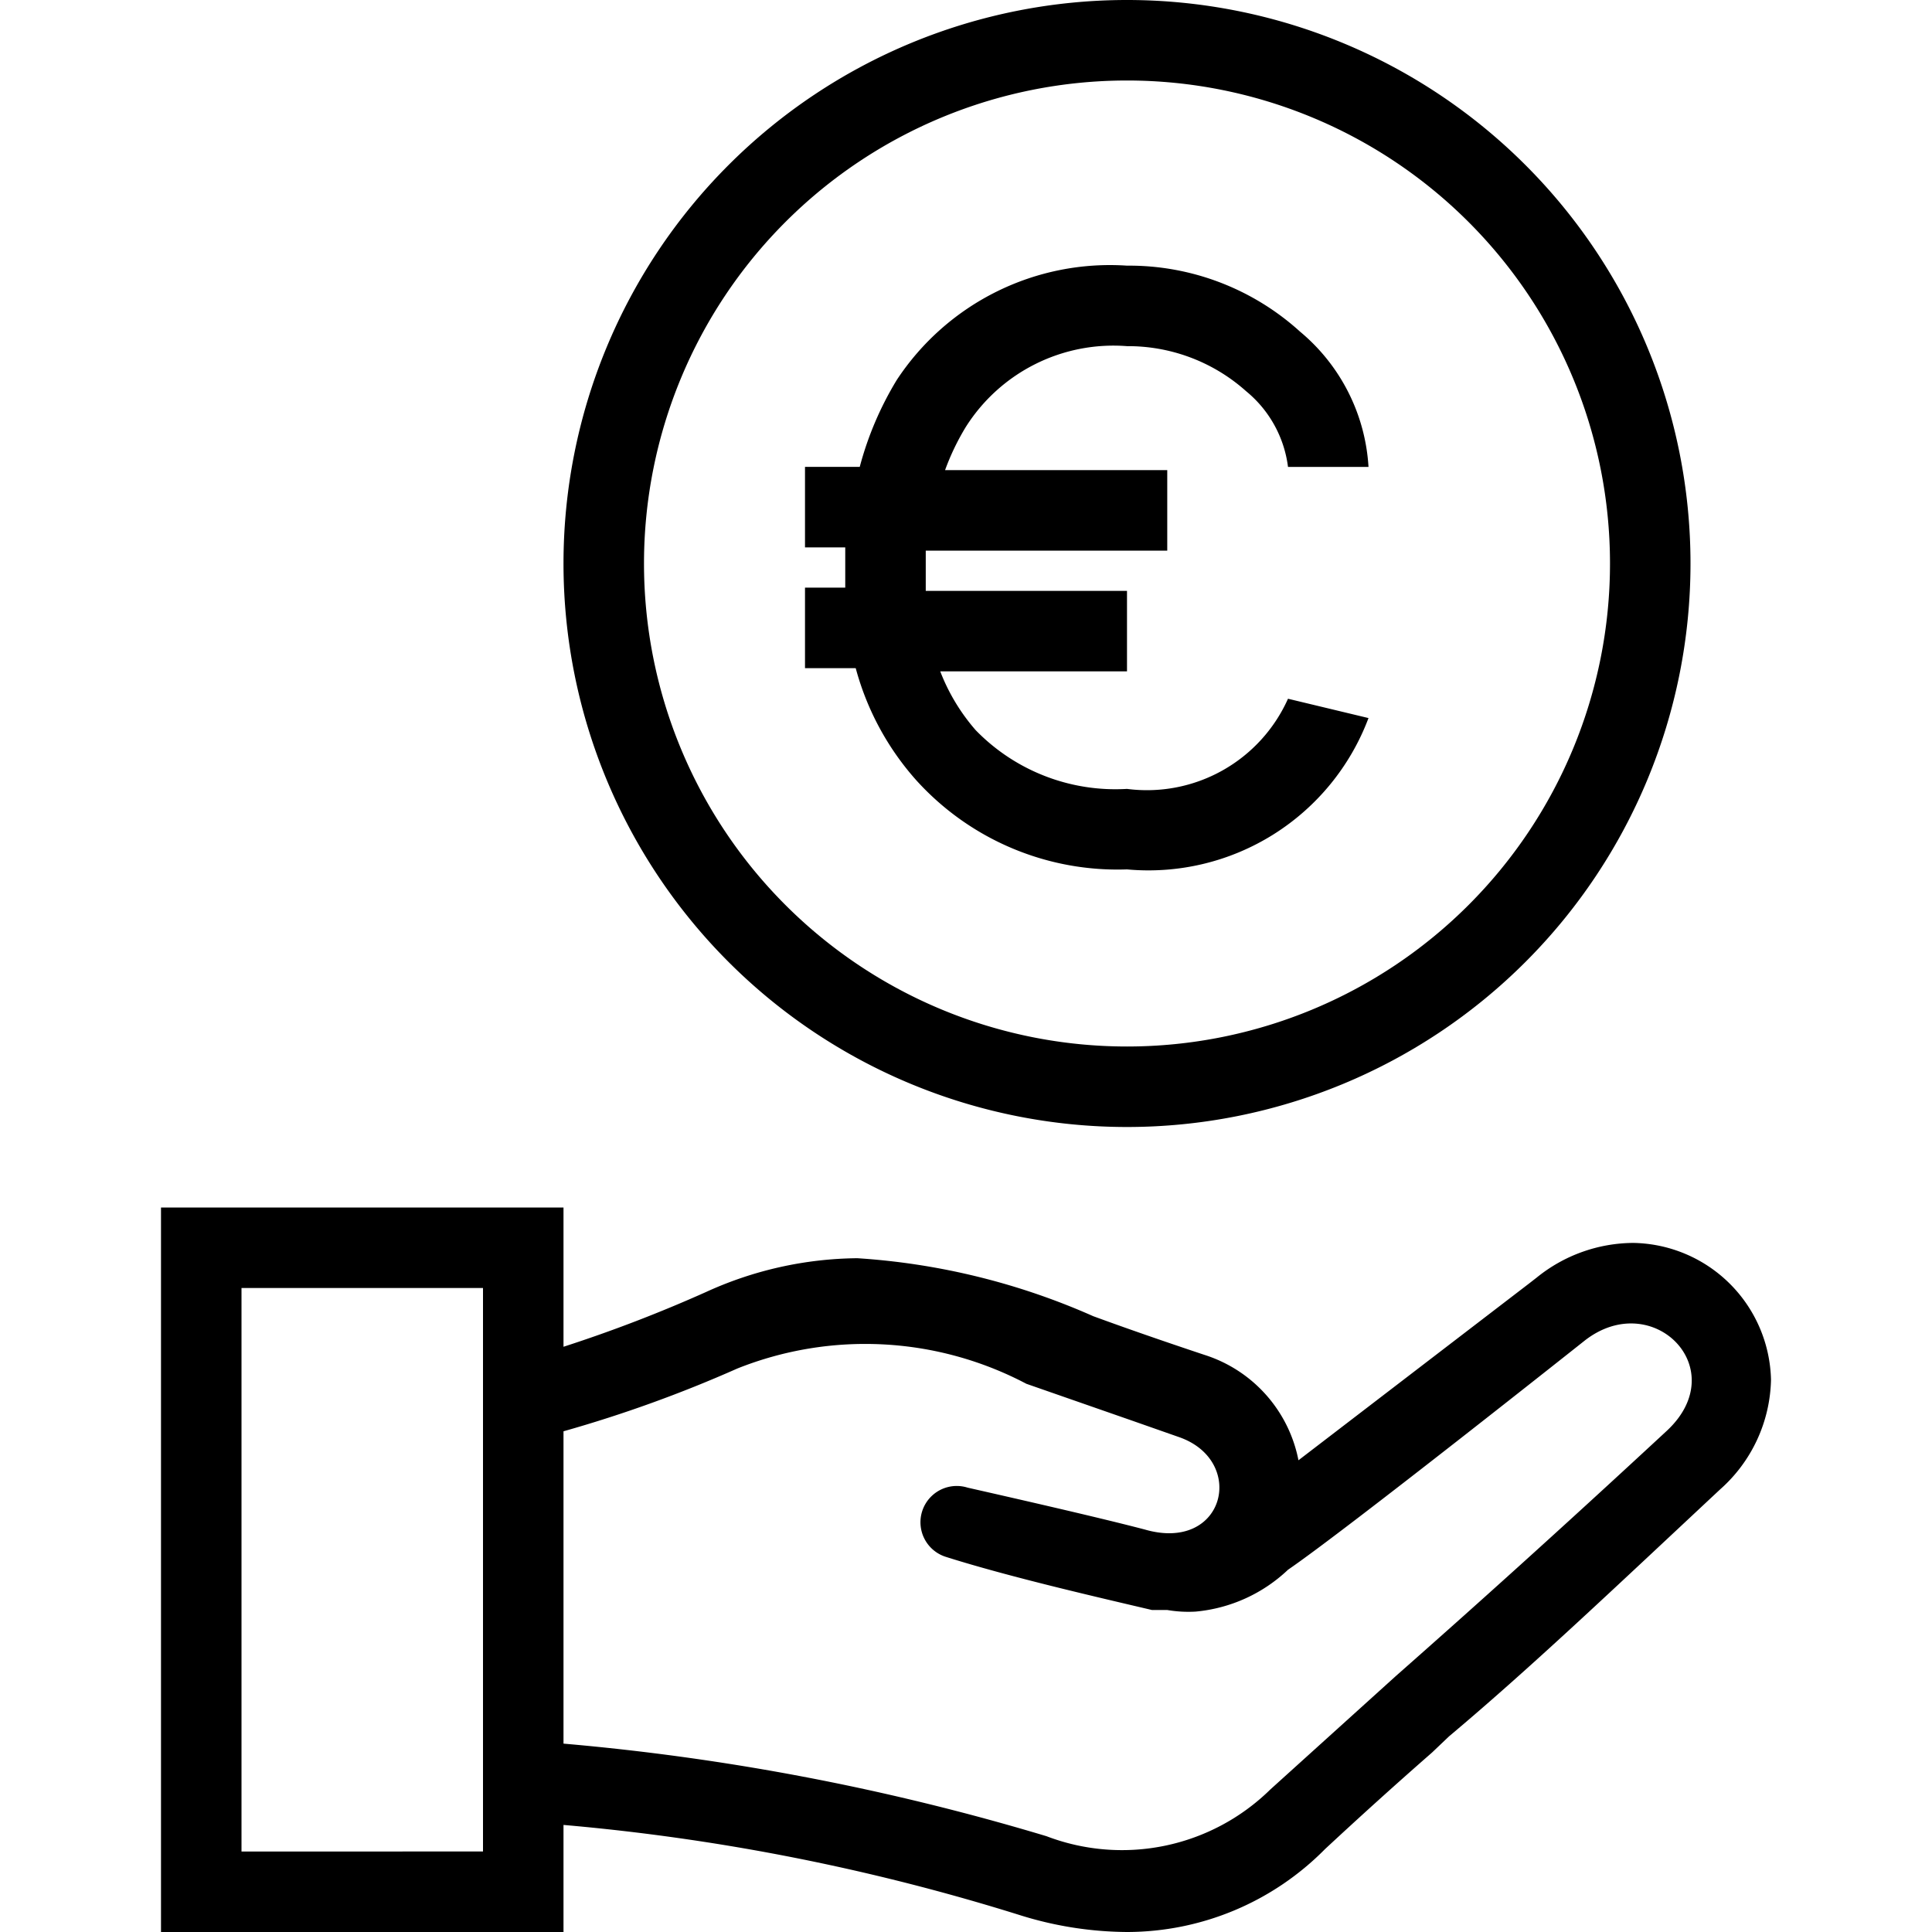 <svg xmlns="http://www.w3.org/2000/svg" width="24" height="24" viewBox="0 0 24 24">
  <path d="M10.63,8.3H10v-1h.5c0-.16,0-.33,0-.5H10v-1h.68a4.09,4.09,0,0,1,.46-1.08A3.17,3.17,0,0,1,14,3.3a3.16,3.16,0,0,1,2.15.82A2.37,2.37,0,0,1,17,5.8H16a1.45,1.45,0,0,0-.52-.94A2.2,2.2,0,0,0,14,4.3a2.17,2.17,0,0,0-2,1,3,3,0,0,0-.26.54H14.5v1h-3c0,.17,0,.34,0,.5H14v1H11.68a2.45,2.45,0,0,0,.44.73A2.42,2.42,0,0,0,14,9.8a1.92,1.92,0,0,0,2-1.12l1,.24a2.92,2.92,0,0,1-3,1.88,3.37,3.37,0,0,1-2.62-1.11A3.43,3.43,0,0,1,10.63,8.3ZM7,7a7,7,0,1,1,7,7A7,7,0,0,1,7,7ZM8,7a6,6,0,1,0,6-6A6,6,0,0,0,8,7ZM22,17.14a1.87,1.87,0,0,1-.63,1.36C20,19.78,19,20.73,18,21.57l-.21.2c-.48.42-.91.81-1.33,1.2A3.46,3.46,0,0,1,14,24a4.53,4.53,0,0,1-1.3-.2A26.72,26.72,0,0,0,7,22.67V24H2V15H7v1.73a17.51,17.51,0,0,0,1.77-.68,4.61,4.61,0,0,1,1.88-.42,8.57,8.57,0,0,1,2.93.72q.6.22,1.38.48a1.72,1.72,0,0,1,1.17,1.31L19,15.94l.09-.07a1.92,1.92,0,0,1,1.2-.43A1.74,1.74,0,0,1,22,17.14ZM6,16H3v7H6Zm13.69.65S16.73,19,16,19.5a1.92,1.92,0,0,1-1.15.52A1.55,1.55,0,0,1,14.5,20l-.19,0c-.68-.16-1.77-.41-2.56-.66a.45.45,0,1,1,.27-.86c.44.1,1.59.36,2.2.52,1,.29,1.27-.86.42-1.15l-.57-.2-1.32-.46A4.29,4.29,0,0,0,9.16,17,16.15,16.15,0,0,1,7,17.78v3.88a29.74,29.74,0,0,1,6,1.15,2.63,2.63,0,0,0,2.78-.58l1.56-1.41c.93-.82,2-1.78,3.37-3.05C21.53,17,20.53,16,19.69,16.65Z" fill-rule="evenodd"/></svg>

